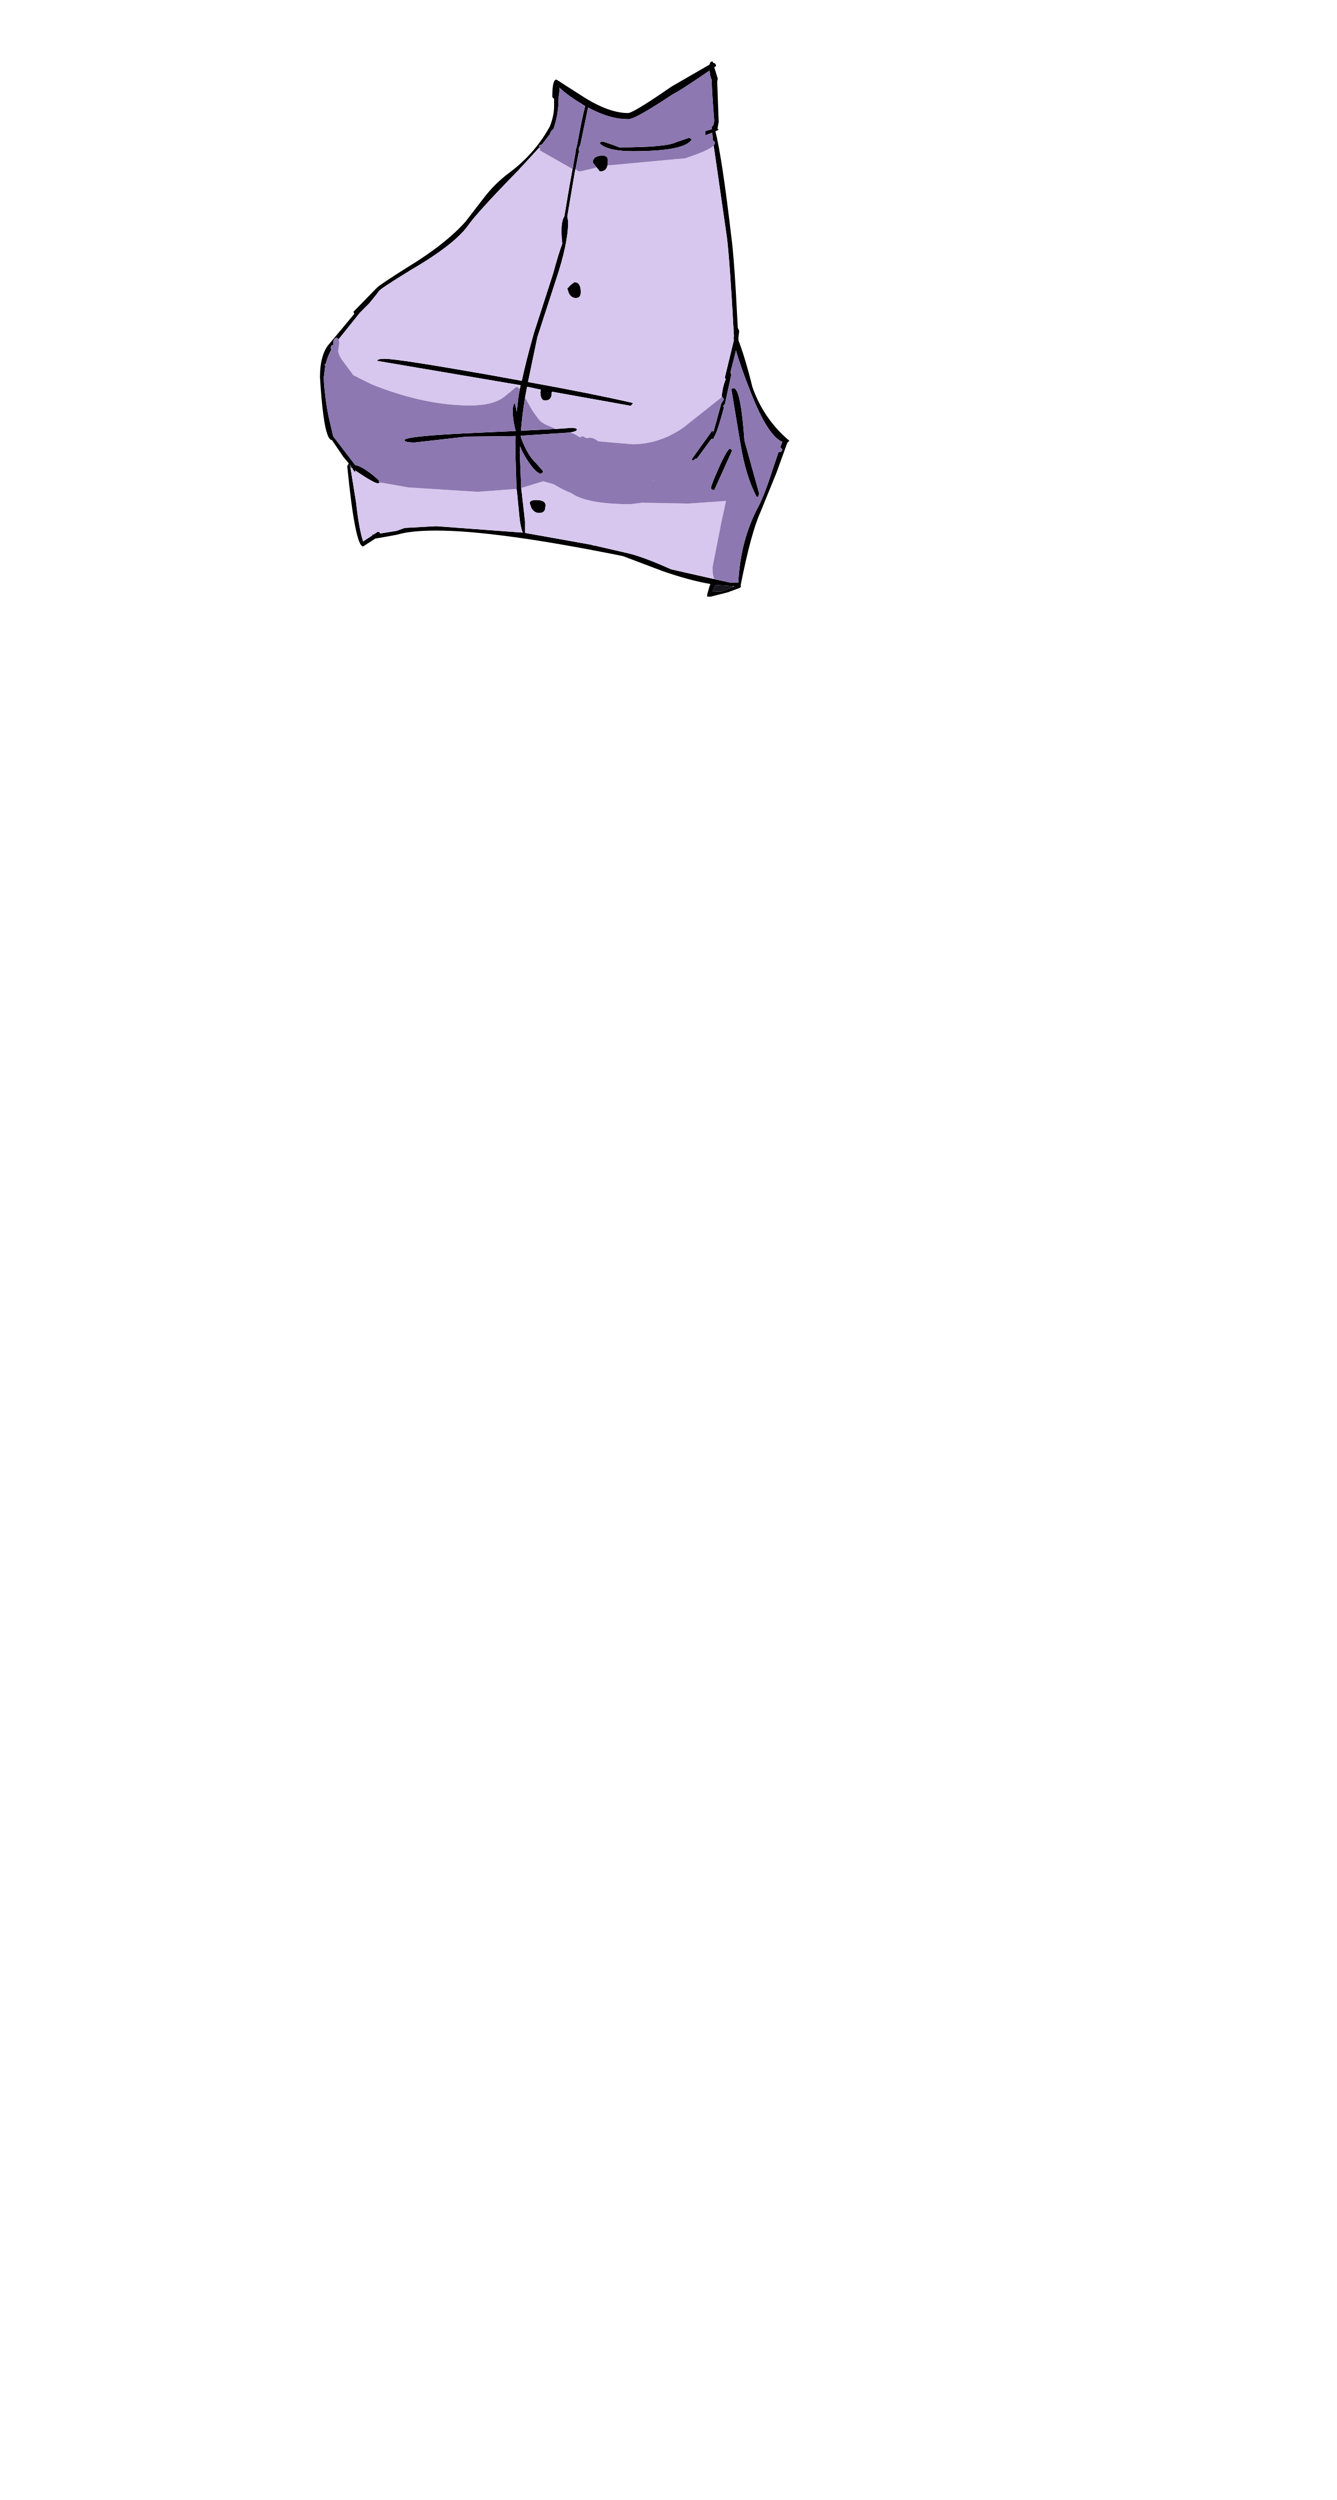 <?xml version="1.0" encoding="UTF-8"?>
<svg xmlns="http://www.w3.org/2000/svg" xmlns:xlink="http://www.w3.org/1999/xlink" width="290px" height="542px" viewBox="0 0 290 542" version="1.1">
<g id="surface1">
<path style=" stroke:none;fill-rule:evenodd;fill:rgb(0%,0%,0%);fill-opacity:1;" d="M 154.801 31.57 L 155.117 30.934 L 154.734 30.488 L 154.672 30.555 L 154.48 28.77 L 152.953 29.344 L 153.02 28.578 L 153.02 28.391 L 154.418 28.008 L 154.355 27.562 L 154.734 27.117 L 154.926 26.227 C 154.586 22.023 154.398 19.031 154.355 17.25 L 154.164 16.805 L 154.035 16.297 L 153.91 15.277 C 149.793 18.121 147.102 19.859 145.828 20.496 C 140.48 24.062 137.301 25.844 136.281 25.844 L 134.375 25.715 C 132.254 25.418 129.98 24.613 127.562 23.297 L 125.848 31.508 C 125.633 31.762 125.527 32.102 125.527 32.527 L 125.656 33.035 L 125.527 33.035 L 124.828 36.664 L 124.766 36.793 L 123.047 46.91 L 123.238 48.059 C 123.238 51.199 122.348 55.422 120.566 60.723 L 116.555 73.074 L 114.52 82.812 C 123.895 84.508 131.445 86.016 137.172 87.332 L 137.238 87.523 L 136.793 87.969 L 119.738 84.914 L 119.672 85.102 C 119.672 86.25 119.207 86.82 118.273 86.82 C 117.809 86.82 117.488 86.547 117.32 85.996 L 117.191 85.102 L 117.32 84.465 L 114.328 83.832 L 113.883 86.184 C 113.457 88.773 113.16 91.172 112.992 93.379 L 120.566 92.996 L 124.129 92.742 L 124.957 92.867 L 125.145 93.125 C 125.145 93.379 124.637 93.59 123.617 93.762 L 112.93 94.461 L 112.992 94.844 C 113.926 97.387 115.008 99.234 116.238 100.379 L 117.766 102.098 L 117.699 102.48 L 117.32 102.672 C 116.684 102.672 115.77 101.801 114.582 100.062 C 113.734 98.789 113.141 97.684 112.801 96.75 L 112.738 98.09 L 113.055 105.789 L 113.883 113.109 L 113.883 115.527 L 128.137 118.074 L 128.773 118.266 L 128.965 118.266 L 136.41 119.984 C 138.656 120.535 141.711 121.684 145.574 123.422 L 154.863 125.523 L 154.992 125.523 L 155.371 125.648 L 158.617 126.352 L 158.617 126.285 L 160.145 126.285 C 160.441 120.176 161.883 114.703 164.473 109.863 C 165.406 108.082 166.465 105.324 167.652 101.59 L 168.863 98.023 L 168.988 98.023 C 169.371 98.023 169.605 97.832 169.691 97.453 L 169.246 96.941 L 169.691 95.797 C 167.57 94.906 165.258 91.258 162.754 84.848 C 161.227 80.945 160.188 77.973 159.637 75.938 L 158.426 80.773 L 158.617 81.219 L 157.344 87.078 L 157.219 87.648 L 156.836 87.969 L 157.027 88.285 C 156.223 91.383 155.543 93.484 154.992 94.586 L 154.863 94.586 L 154.926 94.652 L 154.734 95.16 L 154.289 95.16 L 151.109 99.488 L 150.98 99.363 L 150.281 99.871 L 150.027 99.551 L 154.609 93.188 L 154.547 93.441 L 154.609 93.824 L 154.672 93.824 L 154.801 93.441 L 154.863 93.25 L 156.453 87.457 L 157.027 86.566 L 156.645 85.996 L 156.52 86.121 C 156.645 84.637 156.941 83.344 157.41 82.238 L 157.219 81.855 L 159.191 73.711 L 159.125 73.328 L 159.191 72.883 C 158.598 61.891 158.086 54.742 157.664 51.43 L 154.801 31.57 M 129.41 36.281 L 128.582 35.262 C 128.582 34.246 129.305 33.734 130.746 33.734 C 131.594 33.734 131.953 34.223 131.828 35.199 L 131.766 35.836 C 131.594 36.727 131.043 37.172 130.109 37.172 L 129.41 36.281 M 154.926 14.578 L 155.691 17.059 L 155.562 17.695 L 155.883 26.414 L 155.625 27.945 L 155.691 27.945 L 155.883 28.133 L 155.18 28.453 C 156.156 32.398 157.301 39.996 158.617 51.238 C 159.086 54.676 159.551 61.277 160.02 71.035 L 160.336 71.734 L 160.145 73.328 L 160.207 73.711 L 160.145 73.711 C 161.121 76.215 162.141 79.609 163.199 83.895 C 164.77 88.391 167.336 92.191 170.898 95.289 L 171.027 95.289 L 170.961 95.352 L 171.219 95.543 L 170.773 95.988 L 168.418 102.48 L 164.918 111.074 C 163.559 114.086 162.141 119.348 160.652 126.859 L 160.719 127.176 L 160.527 127.367 L 160.527 127.434 L 160.465 127.434 L 157.918 128.387 L 154.164 129.34 L 153.398 129.34 L 153.398 128.832 L 153.91 127.051 L 154.102 126.605 C 151.086 126.094 147.629 125.16 143.727 123.805 L 135.137 120.559 C 116.895 116.867 103.383 115.02 94.602 115.02 C 90.91 115.02 88.09 115.316 86.141 115.91 L 81.559 116.738 L 81.43 116.738 L 78.758 118.457 C 77.613 118.457 76.465 112.664 75.32 101.078 L 75.641 100.445 L 74.43 98.98 L 72.012 95.414 C 71.25 95.371 70.633 93.633 70.168 90.195 C 69.871 88.031 69.613 85.211 69.402 81.73 C 69.402 78.801 69.953 76.551 71.059 74.984 L 76.848 68.043 L 76.656 67.598 L 81.621 62.508 C 82.086 61.996 84.316 60.492 88.301 57.988 C 93.773 54.676 97.996 51.367 100.965 48.059 L 104.848 43.027 C 106.461 40.906 108.285 39.082 110.32 37.555 C 114.012 34.84 116.938 31.551 119.102 27.688 L 119.164 27.562 L 119.227 27.496 C 119.863 25.93 120.184 24.422 120.184 22.977 L 120.184 21.387 C 119.93 21.301 119.801 21.113 119.801 20.812 C 119.801 18.438 120.098 17.25 120.691 17.25 L 126.355 20.879 C 130.133 23.297 133.418 24.508 136.219 24.508 C 136.98 24.508 140.121 22.598 145.637 18.777 L 153.91 14.004 C 153.992 13.535 154.207 13.305 154.547 13.305 L 154.672 13.621 C 155.098 13.664 155.309 13.898 155.309 14.32 L 154.926 14.578 M 124.254 36.41 L 124.254 36.344 L 124.383 36.027 L 124.32 35.965 L 124.891 32.781 L 124.828 32.781 L 125.082 31.828 L 125.211 31.254 C 125.887 27.52 126.461 24.762 126.93 22.977 L 126.801 22.914 L 126.484 22.723 L 126.293 22.598 C 124.043 21.238 122.391 20.027 121.328 18.969 L 121.328 19.922 L 121.199 20.75 L 121.137 21.77 C 121.137 23.723 120.777 25.777 120.055 27.945 C 119.59 28.281 119.293 28.77 119.164 29.406 L 119.102 29.281 L 117.512 31.379 L 117.383 31.379 C 117.254 31.379 117.105 31.465 116.938 31.637 L 117.066 31.953 L 116.938 32.016 L 112.547 36.793 C 106.523 42.945 102.832 46.996 101.473 48.949 C 99.523 51.664 95.387 54.867 89.066 58.559 C 84.91 61.105 82.617 62.613 82.195 63.078 L 81.746 63.715 L 80.094 65.754 L 78.059 67.789 L 74.238 72.562 L 73.41 73.582 L 73.094 73.199 C 72.5 73.242 72.223 73.773 72.266 74.793 C 71.926 74.793 71.758 75.004 71.758 75.43 L 71.82 75.875 C 71.312 76.809 70.93 77.785 70.676 78.801 L 70.359 79.121 L 70.547 79.312 L 70.23 81.793 C 70.23 83.152 70.465 85.379 70.93 88.477 L 71.25 90.195 L 72.266 94.586 L 77.039 100.824 C 78.184 100.996 79.883 102.078 82.129 104.07 L 82.195 104.137 L 82.195 104.516 L 82.449 104.582 L 82.004 104.773 C 81.41 104.773 79.754 103.84 77.039 101.973 L 77.102 102.48 L 76.465 101.715 L 76.465 101.652 L 76.594 101.652 L 76.148 101.336 L 76.277 101.207 L 75.828 100.633 L 75.957 101.27 L 76.02 101.336 L 76.02 101.398 L 77.23 108.91 C 77.652 112.727 78.164 115.551 78.758 117.375 L 80.793 116.039 L 80.73 115.91 L 81.047 115.848 L 81.938 115.273 L 82.383 115.402 L 82.449 115.656 L 86.012 115.082 L 87.793 114.445 L 94.602 114.066 L 113.375 115.465 C 112.992 114.406 112.738 113.066 112.609 111.457 L 112.164 106.871 L 112.039 105.98 L 111.781 98.023 L 111.848 94.523 L 101.156 94.652 L 89.957 95.926 C 88.473 95.926 87.73 95.754 87.73 95.414 C 87.73 94.82 92.969 94.289 103.445 93.824 L 111.848 93.441 C 111.422 91.746 111.211 90.344 111.211 89.242 C 111.211 88.223 111.359 87.605 111.656 87.395 L 111.719 87.523 L 112.039 89.051 L 112.102 89.43 L 112.102 89.051 L 112.484 85.805 L 112.738 84.402 L 112.93 83.512 L 81.812 78.23 C 81.812 77.934 82.363 77.785 83.465 77.785 C 85.332 77.785 92.777 78.93 105.801 81.219 L 113.184 82.559 C 113.734 79.926 114.605 76.488 115.793 72.246 L 119.992 59.262 C 120.754 56.418 121.414 54.273 121.965 52.832 C 121.625 49.82 121.773 47.844 122.41 46.91 L 123.555 40.102 L 124.191 36.602 L 124.254 36.41 M 130.746 30.68 L 132.848 31.379 L 134.375 31.953 C 141.074 31.953 145.191 31.57 146.719 30.809 L 149.52 29.852 L 150.027 30.234 C 149.051 31.934 144.789 32.781 137.238 32.781 C 133.758 32.781 131.402 32.25 130.172 31.191 L 130.172 30.809 L 130.746 30.68 M 159.125 84.148 C 160.145 84.148 160.93 87.945 161.48 95.543 L 164.664 107 L 164.473 107.637 L 164.152 107.762 C 162.543 104.75 161.355 100.867 160.59 96.113 L 158.617 84.277 L 159.125 84.148 M 158.809 97.645 L 154.926 106.234 C 154.461 106.234 154.227 106.066 154.227 105.727 C 154.227 105.387 154.801 103.922 155.945 101.336 C 157.176 98.617 157.98 97.262 158.363 97.262 L 158.809 97.645 M 159 127.051 L 158.746 127.051 L 155.18 126.797 L 154.547 128.195 L 156.328 128.258 C 156.707 128.176 157.598 127.836 159 127.242 L 159.254 127.113 L 159 127.051 M 123.43 63.652 L 123.047 62.57 L 123.746 61.805 L 124.574 61.172 C 125.508 61.172 125.973 61.891 125.973 63.336 C 125.973 64.184 125.613 64.605 124.891 64.605 C 124.297 64.605 123.809 64.289 123.43 63.652 M 116.938 111.199 C 116.258 111.199 115.707 110.859 115.281 110.184 L 114.902 109.102 C 114.902 108.633 115.348 108.398 116.238 108.398 C 117.848 108.398 118.527 108.91 118.273 109.926 C 118.273 110.777 117.828 111.199 116.938 111.199 "/>
<path style=" stroke:none;fill-rule:evenodd;fill:rgb(9.02%,8.627%,11.765%);fill-opacity:1;" d="M 124.828 36.664 L 124.957 36.664 L 124.766 36.793 L 124.828 36.664 M 154.801 93.441 L 154.672 93.824 L 154.609 93.824 L 154.547 93.441 L 154.801 93.441 M 117.191 32.273 L 117.066 32.59 L 117 32.59 L 117.191 32.273 M 112.102 89.051 L 112.102 89.43 L 112.039 89.051 L 112.102 89.051 M 159 127.242 C 157.598 127.836 156.707 128.176 156.328 128.258 L 154.547 128.195 L 155.18 126.797 L 158.746 127.051 L 159 127.051 L 159 127.242 "/>
<path style=" stroke:none;fill-rule:evenodd;fill:rgb(31.373%,23.922%,34.902%);fill-opacity:1;" d="M 154.992 125.523 L 154.863 125.523 L 154.992 125.523 M 117.066 31.953 L 117.191 32.273 L 116.938 32.016 L 117.066 31.953 M 124 36.535 L 124.254 36.41 L 124.191 36.602 L 124 36.535 M 75.957 101.27 L 75.828 100.633 L 76.277 101.207 L 76.148 101.336 L 75.957 101.27 M 82.195 104.137 L 82.129 104.07 L 82.195 103.945 L 82.195 104.137 M 142.137 104.008 L 141.562 104.199 L 141.562 104.137 L 142.137 104.008 M 158.172 101.906 L 158.234 101.844 L 158.234 101.906 L 158.172 101.906 "/>
<path style=" stroke:none;fill-rule:evenodd;fill:rgb(39.608%,55.686%,43.922%);fill-opacity:1;" d="M 76.02 101.398 L 76.02 101.336 L 76.148 101.336 L 76.02 101.398 "/>
<path style=" stroke:none;fill-rule:evenodd;fill:rgb(63.922%,20.784%,31.373%);fill-opacity:1;" d="M 76.02 101.336 L 75.957 101.27 L 76.148 101.336 L 76.02 101.336 "/>
<path style=" stroke:none;fill-rule:evenodd;fill:rgb(84.314%,78.039%,93.333%);fill-opacity:1;" d="M 124.957 36.664 L 125.145 36.98 L 125.781 37.172 L 128.52 36.535 L 129.41 36.281 L 130.109 37.172 C 131.043 37.172 131.594 36.727 131.766 35.836 L 132.848 35.773 L 148.629 34.309 C 151.977 33.207 154.035 32.293 154.801 31.57 L 157.664 51.43 C 158.086 54.742 158.598 61.891 159.191 72.883 L 159.125 73.328 L 159.191 73.711 L 157.219 81.855 L 157.41 82.238 C 156.941 83.344 156.645 84.637 156.52 86.121 L 148.246 92.68 C 144.766 95.098 141.074 96.305 137.172 96.305 L 129.727 95.668 L 129.727 95.605 C 128.879 95.055 128.266 94.82 127.883 94.906 L 127.309 94.969 L 126.801 94.844 L 126.738 94.652 L 126.102 94.586 L 126.039 94.586 L 126.039 94.844 L 125.527 94.652 C 124.934 94.227 124.297 93.93 123.617 93.762 C 124.637 93.59 125.145 93.379 125.145 93.125 L 124.957 92.867 L 124.129 92.742 L 120.566 92.996 L 118.465 92.105 L 117.383 91.469 L 116.746 90.77 L 115.727 89.367 L 115.348 88.797 L 113.883 86.184 L 114.328 83.832 L 117.32 84.465 L 117.191 85.102 L 117.32 85.996 C 117.488 86.547 117.809 86.82 118.273 86.82 C 119.207 86.82 119.672 86.25 119.672 85.102 L 119.738 84.914 L 136.793 87.969 L 137.238 87.523 L 137.172 87.332 C 131.445 86.016 123.895 84.508 114.52 82.812 L 116.555 73.074 L 120.566 60.723 C 122.348 55.422 123.238 51.199 123.238 48.059 L 123.047 46.91 L 124.766 36.793 L 124.957 36.664 M 154.863 125.523 L 145.574 123.422 C 141.711 121.684 138.656 120.535 136.41 119.984 L 128.965 118.266 L 128.773 118.266 L 128.137 118.074 L 113.883 115.527 L 113.883 113.109 L 113.055 105.789 L 117.828 104.328 L 120.055 104.961 C 121.582 105.855 122.855 106.492 123.875 106.871 C 126.121 108.484 130.43 109.293 136.793 109.293 L 139.273 108.973 L 149.328 109.164 L 157.473 108.59 L 156.453 113.301 L 154.547 122.977 C 154.547 124.25 154.695 125.098 154.992 125.523 L 154.863 125.523 M 117.066 32.59 L 124 36.535 L 124.191 36.602 L 123.555 40.102 L 122.41 46.91 C 121.773 47.844 121.625 49.82 121.965 52.832 C 121.414 54.273 120.754 56.418 119.992 59.262 L 115.793 72.246 C 114.605 76.488 113.734 79.926 113.184 82.559 L 105.801 81.219 C 92.777 78.93 85.332 77.785 83.465 77.785 C 82.363 77.785 81.812 77.934 81.812 78.23 L 112.93 83.512 L 112.738 84.402 L 112.547 84.086 L 112.484 84.148 L 112.418 84.148 L 112.355 83.957 L 111.973 83.895 L 109.492 85.93 C 107.879 87.246 105.379 87.902 101.984 87.902 C 95.664 87.902 88.918 86.523 81.746 83.766 L 80.477 83.258 L 76.656 81.348 L 74.047 77.848 L 73.602 77.02 L 73.348 76.191 L 73.602 74.219 L 73.41 73.582 L 74.238 72.562 L 78.059 67.789 L 80.094 65.754 L 81.746 63.715 L 82.195 63.078 C 82.617 62.613 84.91 61.105 89.066 58.559 C 95.387 54.867 99.523 51.664 101.473 48.949 C 102.832 46.996 106.523 42.945 112.547 36.793 L 116.938 32.016 L 117.191 32.273 L 117 32.59 L 117.066 32.59 M 112.039 105.98 L 112.164 106.871 L 112.609 111.457 C 112.738 113.066 112.992 114.406 113.375 115.465 L 94.602 114.066 L 87.793 114.445 L 86.012 115.082 L 82.449 115.656 L 82.383 115.402 L 81.938 115.273 L 81.047 115.848 L 80.73 115.91 L 80.793 116.039 L 78.758 117.375 C 78.164 115.551 77.652 112.727 77.23 108.91 L 76.02 101.398 L 76.148 101.336 L 76.594 101.652 L 76.465 101.652 L 76.465 101.715 L 77.102 102.48 L 77.039 101.973 C 79.754 103.84 81.41 104.773 82.004 104.773 L 82.449 104.582 L 88.621 105.664 L 103.637 106.617 L 112.039 105.98 M 123.43 63.652 C 123.809 64.289 124.297 64.605 124.891 64.605 C 125.613 64.605 125.973 64.184 125.973 63.336 C 125.973 61.891 125.508 61.172 124.574 61.172 L 123.746 61.805 L 123.047 62.57 L 123.43 63.652 M 116.938 111.199 C 117.828 111.199 118.273 110.777 118.273 109.926 C 118.527 108.91 117.848 108.398 116.238 108.398 C 115.348 108.398 114.902 108.633 114.902 109.102 L 115.281 110.184 C 115.707 110.859 116.258 111.199 116.938 111.199 "/>
<path style=" stroke:none;fill-rule:evenodd;fill:rgb(55.294%,47.059%,69.412%);fill-opacity:1;" d="M 124.828 36.664 L 125.527 33.035 L 125.656 33.035 L 125.527 32.527 C 125.527 32.102 125.633 31.762 125.848 31.508 L 127.562 23.297 C 129.98 24.613 132.254 25.418 134.375 25.715 L 136.281 25.844 C 137.301 25.844 140.48 24.062 145.828 20.496 C 147.102 19.859 149.793 18.121 153.91 15.277 L 154.035 16.297 L 154.164 16.805 L 154.355 17.25 C 154.398 19.031 154.586 22.023 154.926 26.227 L 154.734 27.117 L 154.355 27.562 L 154.418 28.008 L 153.02 28.391 L 153.02 28.578 L 152.953 29.344 L 154.48 28.77 L 154.672 30.555 L 154.734 30.488 L 155.117 30.934 L 154.801 31.57 C 154.035 32.293 151.977 33.207 148.629 34.309 L 132.848 35.773 L 131.766 35.836 L 131.828 35.199 C 131.953 34.223 131.594 33.734 130.746 33.734 C 129.305 33.734 128.582 34.246 128.582 35.262 L 129.41 36.281 L 128.52 36.535 L 125.781 37.172 L 125.145 36.98 L 124.957 36.664 L 124.828 36.664 M 156.52 86.121 L 156.645 85.996 L 157.027 86.566 L 156.453 87.457 L 154.863 93.25 L 154.801 93.441 L 154.547 93.441 L 154.609 93.188 L 150.027 99.551 L 150.281 99.871 L 150.98 99.363 L 151.109 99.488 L 154.289 95.16 L 154.734 95.16 L 154.926 94.652 L 154.992 94.586 C 155.543 93.484 156.223 91.383 157.027 88.285 L 156.836 87.969 L 157.219 87.648 L 157.344 87.078 L 158.617 81.219 L 158.426 80.773 L 159.637 75.938 C 160.188 77.973 161.227 80.945 162.754 84.848 C 165.258 91.258 167.57 94.906 169.691 95.797 L 169.246 96.941 L 169.691 97.453 C 169.605 97.832 169.371 98.023 168.988 98.023 L 168.863 98.023 L 167.652 101.59 C 166.465 105.324 165.406 108.082 164.473 109.863 C 161.883 114.703 160.441 120.176 160.145 126.285 L 158.617 126.285 L 158.617 126.352 L 155.371 125.648 L 154.992 125.523 C 154.695 125.098 154.547 124.25 154.547 122.977 L 156.453 113.301 L 157.473 108.59 L 149.328 109.164 L 139.273 108.973 L 136.793 109.293 C 130.43 109.293 126.121 108.484 123.875 106.871 C 122.855 106.492 121.582 105.855 120.055 104.961 L 117.828 104.328 L 113.055 105.789 L 112.738 98.09 L 112.801 96.75 C 113.141 97.684 113.734 98.789 114.582 100.062 C 115.77 101.801 116.684 102.672 117.32 102.672 L 117.699 102.48 L 117.766 102.098 L 116.238 100.379 C 115.008 99.234 113.926 97.387 112.992 94.844 L 112.93 94.461 L 123.617 93.762 C 124.297 93.93 124.934 94.227 125.527 94.652 L 126.039 94.844 L 126.039 94.586 L 126.102 94.586 L 126.738 94.652 L 126.801 94.844 L 127.309 94.969 L 127.883 94.906 C 128.266 94.82 128.879 95.055 129.727 95.605 L 129.727 95.668 L 137.172 96.305 C 141.074 96.305 144.766 95.098 148.246 92.68 L 156.52 86.121 M 120.566 92.996 L 112.992 93.379 C 113.16 91.172 113.457 88.773 113.883 86.184 L 115.348 88.797 L 115.727 89.367 L 116.746 90.77 L 117.383 91.469 L 118.465 92.105 L 120.566 92.996 M 126.801 22.914 L 126.93 22.977 C 126.461 24.762 125.887 27.52 125.211 31.254 L 125.082 31.828 L 124.828 32.781 L 124.891 32.781 L 124.32 35.965 L 124.383 36.027 L 124.254 36.344 L 124.254 36.41 L 124 36.535 L 117.066 32.59 L 117.191 32.273 L 117.066 31.953 L 116.938 31.637 C 117.105 31.465 117.254 31.379 117.383 31.379 L 117.512 31.379 L 119.102 29.281 L 119.164 29.406 C 119.293 28.77 119.59 28.281 120.055 27.945 C 120.777 25.777 121.137 23.723 121.137 21.77 L 121.199 20.75 L 121.328 19.922 L 121.328 18.969 C 122.391 20.027 124.043 21.238 126.293 22.598 L 126.418 22.723 L 126.801 22.914 M 112.738 84.402 L 112.484 85.805 L 112.102 89.051 L 112.039 89.051 L 111.719 87.523 L 111.656 87.395 C 111.359 87.605 111.211 88.223 111.211 89.242 C 111.211 90.344 111.422 91.746 111.848 93.441 L 103.445 93.824 C 92.969 94.289 87.73 94.82 87.73 95.414 C 87.73 95.754 88.473 95.926 89.957 95.926 L 101.156 94.652 L 111.848 94.523 L 111.781 98.023 L 112.039 105.98 L 103.637 106.617 L 88.621 105.664 L 82.449 104.582 L 82.195 104.516 L 82.195 103.945 L 82.129 104.07 C 79.883 102.078 78.184 100.996 77.039 100.824 L 72.266 94.586 L 71.25 90.195 L 70.93 88.477 C 70.465 85.379 70.23 83.152 70.23 81.793 L 70.547 79.312 L 70.359 79.121 L 70.676 78.801 C 70.93 77.785 71.312 76.809 71.82 75.875 L 71.758 75.43 C 71.758 75.004 71.926 74.793 72.266 74.793 C 72.223 73.773 72.5 73.242 73.094 73.199 L 73.41 73.582 L 73.602 74.219 L 73.348 76.191 L 73.602 77.02 L 74.047 77.848 L 76.656 81.348 L 80.477 83.258 L 81.746 83.766 C 88.918 86.523 95.664 87.902 101.984 87.902 C 105.379 87.902 107.879 87.246 109.492 85.93 L 111.973 83.895 L 112.355 83.957 L 112.418 84.148 L 112.484 84.148 L 112.547 84.086 L 112.738 84.402 M 130.746 30.68 L 130.172 30.809 L 130.172 31.191 C 131.402 32.25 133.758 32.781 137.238 32.781 C 144.789 32.781 149.051 31.934 150.027 30.234 L 149.52 29.852 L 146.719 30.809 C 145.191 31.57 141.074 31.953 134.375 31.953 L 132.848 31.379 L 130.746 30.68 M 159.125 84.148 L 158.617 84.277 L 160.59 96.113 C 161.355 100.867 162.543 104.75 164.152 107.762 L 164.473 107.637 L 164.664 107 L 161.48 95.543 C 160.93 87.945 160.145 84.148 159.125 84.148 M 158.809 97.645 L 158.363 97.262 C 157.98 97.262 157.176 98.617 155.945 101.336 C 154.801 103.922 154.227 105.387 154.227 105.727 C 154.227 106.066 154.461 106.234 154.926 106.234 L 158.809 97.645 M 158.172 101.906 L 158.234 101.906 L 158.234 101.844 L 158.172 101.906 M 142.137 104.008 L 141.562 104.137 L 141.562 104.199 L 142.137 104.008 "/>
</g>
</svg>
